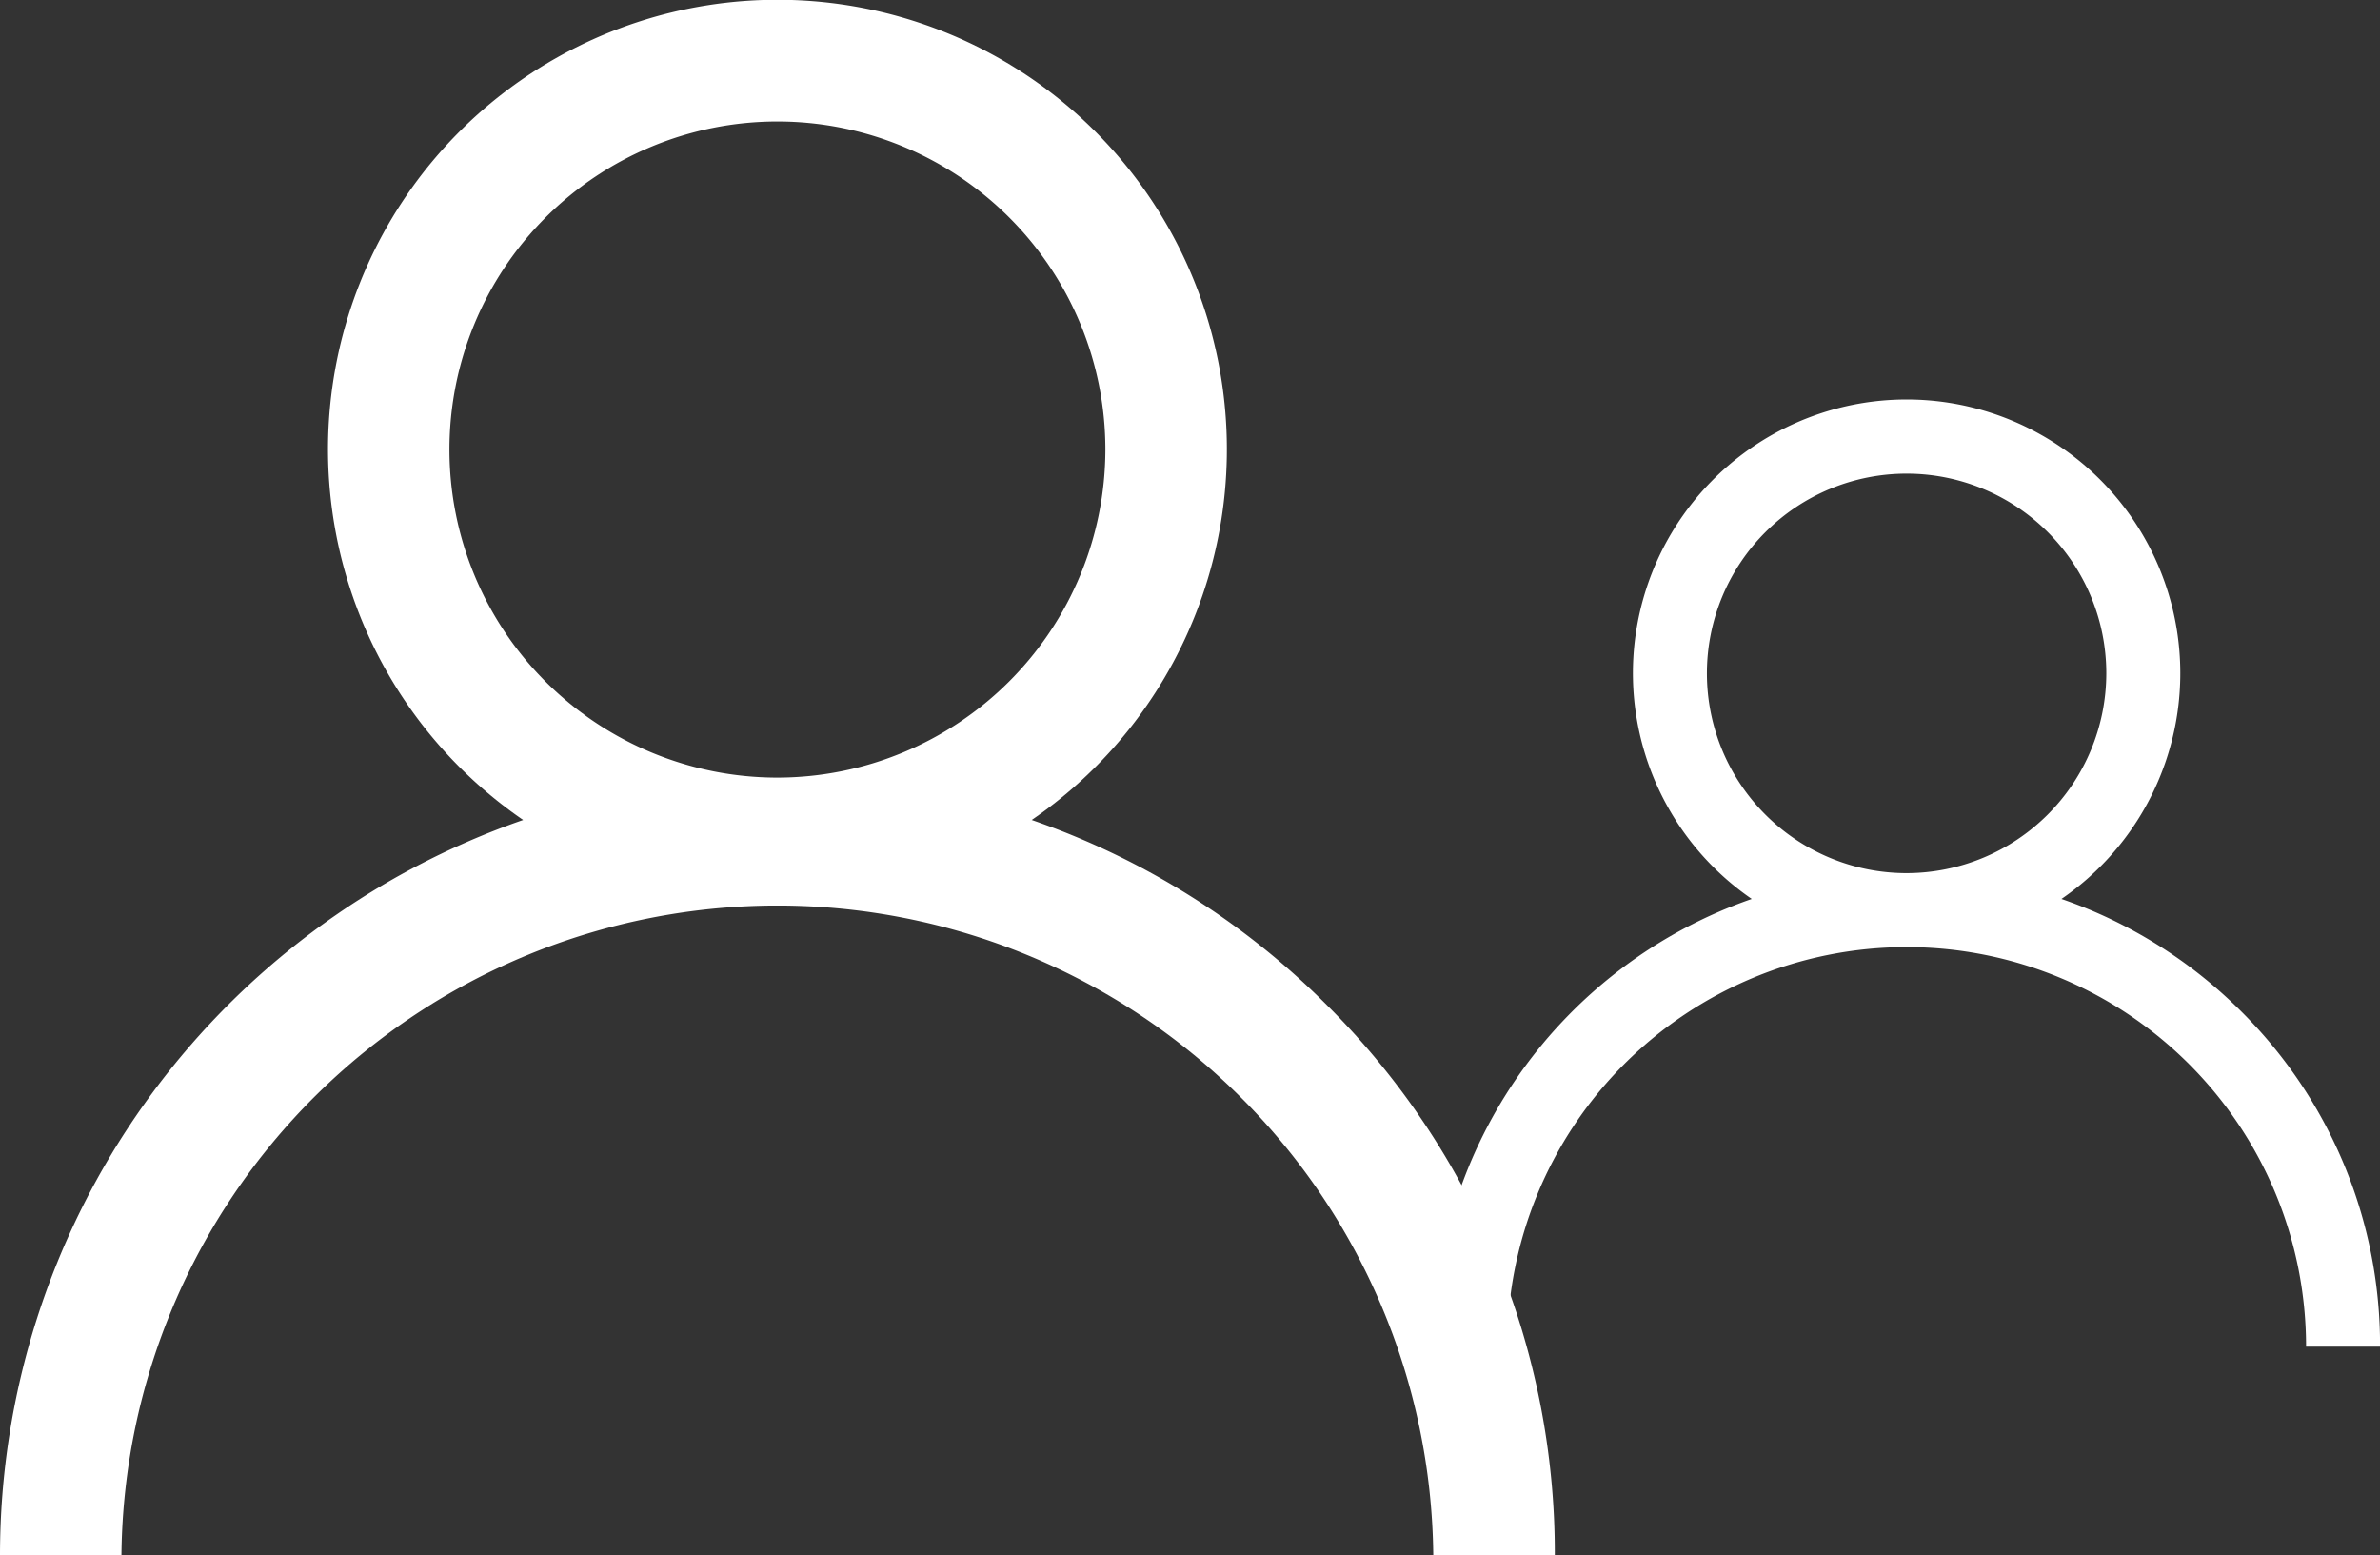 <svg id="Group_8620" data-name="Group 8620" xmlns="http://www.w3.org/2000/svg" width="37.35" height="24.4" viewBox="0 0 37.35 24.4">
  <rect x="0" y="0" width="37.35" height="24.4" fill="#333333" stroke="none"/>
  <g id="users">
    <g id="Group_8619" data-name="Group 8619" transform="translate(0)">
      <path id="Path_865" data-name="Path 865" d="M20.827,15.773a12.153,12.153,0,0,0-4.636-2.908,7.053,7.053,0,1,0-7.981,0A12.219,12.219,0,0,0,0,24.4H1.906a10.294,10.294,0,0,1,20.587,0H24.4A12.12,12.12,0,0,0,20.827,15.773ZM12.2,12.2a5.147,5.147,0,1,1,5.147-5.147A5.153,5.153,0,0,1,12.2,12.2Z" transform="translate(0)" fill="#fff"/>
    </g>
  </g>
  <g id="users-2" data-name="users" transform="translate(22.492 6.27)">
    <g id="Group_8619-2" data-name="Group 8619" transform="translate(0)">
      <path id="Path_865-2" data-name="Path 865" d="M12.682,9.6A7.4,7.4,0,0,0,9.859,7.834a4.295,4.295,0,1,0-4.86,0,7.441,7.441,0,0,0-5,7.024H1.161a6.268,6.268,0,1,1,12.537,0h1.161A7.381,7.381,0,0,0,12.682,9.6ZM7.429,7.429a3.134,3.134,0,1,1,3.134-3.134A3.138,3.138,0,0,1,7.429,7.429Z" transform="translate(0)" fill="#fff"/>
    </g>
  </g>
</svg>

